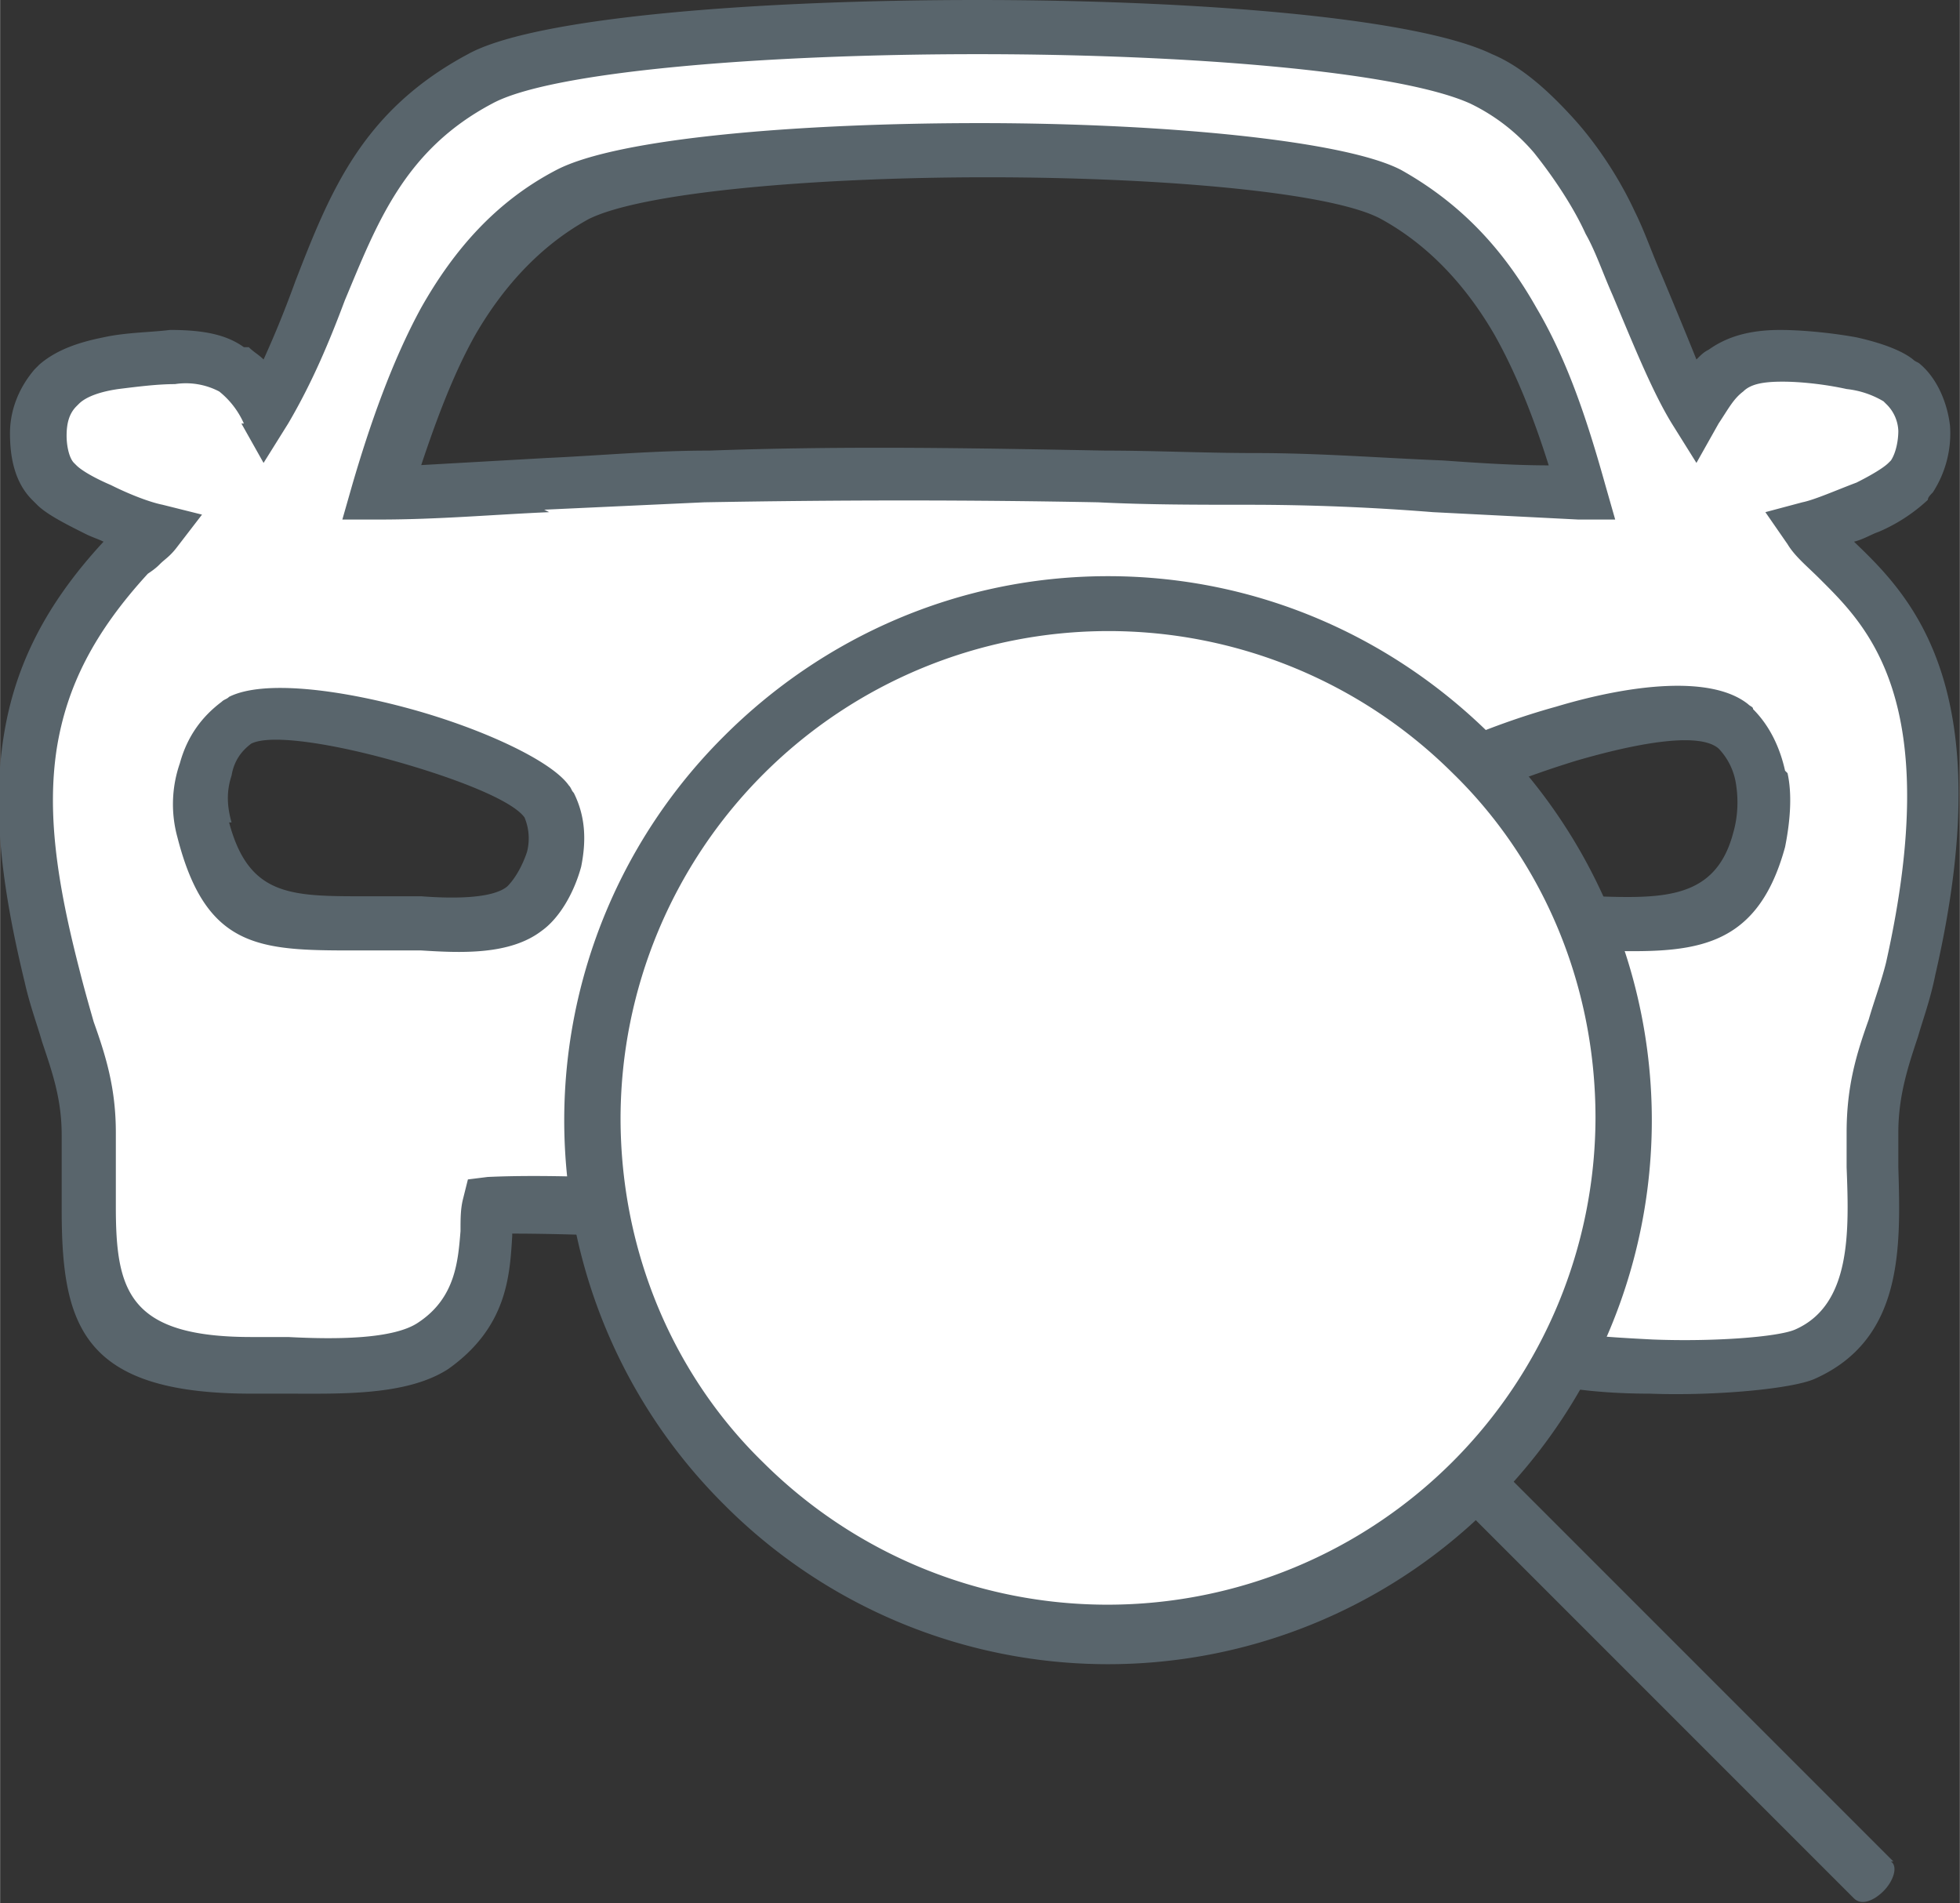 <svg xmlns="http://www.w3.org/2000/svg" width="137" height="133.024" viewBox="0 0 7.96 7.73" shape-rendering="geometricPrecision" text-rendering="geometricPrecision" image-rendering="optimizeQuality" fill-rule="evenodd" clip-rule="evenodd"><rect x="0" y="0" width="7.96" height="7.73" fill="#333333" stroke="none"/><defs><style>.fil0{fill:#fff}.fil1{fill:#59656c;fill-rule:nonzero}</style></defs><g id="Слой_x0020_1"><g id="_1844887648"><path class="fil0" d="M1.08 1.66C1 1.51.93 1.44.7 1.44c-.15 0-.36.02-.46.11-.1.09-.12.3-.01.4.06.05.3.16.4.18-.04.05-.05.04-.11.1-.48.51-.48.99-.31 1.7.06.24.15.39.15.64 0 .59-.08.94.65.94.22 0 .57.04.74-.07.26-.18.19-.44.23-.57.26-.02.71.02.99.03h2.02c.28-.01.72-.04.99-.03.03.14-.03.4.24.58.17.11.97.09 1.12.02.34-.15.27-.58.27-.9 0-.26.09-.41.15-.66.31-1.37-.28-1.57-.42-1.79.11-.03.35-.13.41-.19.11-.12.09-.31-.03-.41-.09-.07-.34-.1-.47-.1-.21 0-.28.08-.36.22-.12-.19-.24-.54-.34-.76C6.44.64 6.23.4 6.02.3 5.41.02 2.47.03 1.95.3c-.58.31-.57.85-.87 1.35zM7.14 3.4a.47.47 0 00-.09-.45c-.21-.22-1.21.18-1.28.27-.09.12-.04.35.04.43.11.11.32.08.51.08.41 0 .72.07.82-.34zM.82 3.36c.11.43.34.38.77.38.16 0 .41.03.53-.06.1-.07.18-.27.1-.42-.09-.17-1.08-.48-1.27-.34-.1.08-.18.26-.13.44zm.72-1.37c.44-.01.89-.06 1.34-.07.77-.02 1.45 0 2.21 0 .45 0 .89.05 1.34.06-.14-.5-.33-.96-.78-1.21-.43-.24-2.86-.24-3.33 0-.45.23-.63.74-.78 1.22z"/><path class="fil1" d="M.99 1.72a.345.345 0 00-.1-.13.291.291 0 00-.18-.03c-.07 0-.15.01-.23.02-.07.01-.13.03-.16.06l-.01.01c-.03.03-.04.07-.04.12 0 .04.01.09.03.11l.01.01c.02.02.07.05.14.08.08.04.16.07.21.08l.16.04-.1.13c-.03.04-.05.05-.07.07-.01.01-.02.02-.05.04-.22.24-.33.46-.37.71-.04.26 0 .54.09.89.02.08.04.15.06.22.05.14.09.27.09.45v.3c0 .34.05.53.55.53h.15c.19.01.43.01.53-.06.15-.1.16-.25.17-.37 0-.05 0-.09.01-.13l.02-.08.08-.01c.21-.01.52 0 .78.02.08 0 .15.01.21.01h2.02c.05 0 .11-.01.18-.01.27-.01.6-.03.82-.02l.08.01.02.08c.01.04.01.09.02.14.01.12.02.27.17.37.06.04.24.05.43.06.25.01.51-.01.58-.04.23-.1.22-.4.21-.66V4.6c0-.19.04-.32.09-.46.02-.07.05-.15.07-.23.24-1.07-.08-1.37-.27-1.56-.05-.05-.1-.09-.13-.14l-.09-.13.15-.04c.05-.01.14-.05.22-.08.06-.03.11-.06.13-.08l.01-.01c.02-.03.03-.08.03-.12a.16.16 0 00-.05-.11l-.01-.01a.37.37 0 00-.15-.05c-.09-.02-.19-.03-.26-.03-.08 0-.13.01-.16.04-.04.03-.06.07-.1.13l-.09.16-.1-.16c-.08-.13-.16-.33-.24-.52-.04-.09-.07-.18-.11-.25-.05-.11-.13-.23-.21-.33a.79.79 0 00-.26-.2c-.29-.13-1.14-.2-2-.2-.87 0-1.73.07-1.97.2-.36.19-.47.49-.6.8-.06.16-.13.33-.23.5l-.1.16-.09-.16zm.02-.31c.02.02.04.03.06.05.05-.11.09-.21.13-.32.14-.36.27-.69.7-.92C2.17.07 3.07 0 3.97 0c.88 0 1.78.07 2.09.22.12.05.23.15.33.26.1.11.19.25.25.38.04.08.07.17.11.26.05.12.1.24.14.34.02-.02.03-.03.05-.04.07-.05.16-.08.29-.08.08 0 .2.01.31.03.09.02.18.05.23.09.01.01.02.01.03.02.07.06.11.16.12.25a.44.44 0 01-.07.27c-.01.01-.02.02-.02.03a.69.69 0 01-.2.13c-.03.01-.06.03-.1.04.23.22.6.59.33 1.76-.02.1-.05.18-.07.25-.04.12-.08.24-.08.39v.14c.01.33.02.7-.34.86-.09.04-.4.07-.67.06-.23 0-.46-.03-.55-.09-.25-.16-.26-.38-.27-.54v-.02c-.2 0-.47.01-.7.02-.06 0-.12.01-.19.01H2.97c-.07 0-.14-.01-.22-.01-.22-.01-.47-.02-.67-.02v.01c-.01.16-.02.37-.26.54-.17.11-.44.1-.66.1h-.14c-.69 0-.77-.28-.77-.75v-.3c0-.15-.04-.26-.08-.38-.02-.07-.05-.15-.07-.24-.09-.37-.13-.68-.09-.97.04-.29.16-.55.41-.82-.02-.01-.05-.02-.07-.03-.08-.04-.16-.08-.2-.12l-.02-.02c-.07-.07-.09-.17-.09-.27s.04-.19.1-.26l.02-.02c.07-.06.16-.09.26-.11.09-.02.19-.02.27-.03.14 0 .23.02.3.07zm6.03 1.97c.02-.07.02-.14.01-.2a.265.265 0 00-.07-.14c-.08-.07-.34-.02-.58.05-.26.08-.49.18-.54.22-.02.03-.03.08-.02.12.01.07.03.13.06.16.06.06.19.05.32.05h.26c.28.01.49.01.56-.26zm.22-.24c.02.09.01.2-.01.3-.12.44-.4.43-.78.42h-.25c-.18.01-.36.01-.49-.12a.513.513 0 01-.12-.29c-.01-.1.01-.21.07-.29 0-.01.01-.01.01-.02.06-.06.34-.19.63-.27.3-.09.63-.13.78-.01.01.01.02.01.02.02.07.07.11.16.13.25zm-6.33.2c.08.3.25.3.55.3h.23c.13.01.29.01.35-.04.03-.03.06-.08.08-.14a.22.22 0 00-.01-.14c-.05-.07-.28-.16-.53-.23s-.5-.11-.58-.07c-.04.03-.07.07-.08.13-.02.06-.02.12 0 .19zm.55.52c-.41 0-.64.01-.76-.46a.506.506 0 01.01-.3c.03-.11.09-.19.17-.25.01-.01.02-.01.03-.02.14-.07.45-.03.74.05s.57.21.64.31c.01.01.01.02.02.03.05.1.05.2.03.3-.03.11-.09.21-.16.26-.13.1-.33.09-.49.08h-.22zm.21-1.97l.53-.03c.22-.01.43-.03.66-.03.56-.02 1.07-.01 1.61 0 .2 0 .4.01.61.01.26 0 .51.02.76.03.14.01.29.02.43.02-.06-.19-.13-.37-.22-.53-.11-.19-.26-.36-.46-.47-.2-.11-.9-.17-1.6-.17-.7 0-1.4.06-1.62.17-.2.11-.35.28-.46.47-.09.16-.16.35-.22.53zm.54.19c-.23.01-.45.03-.69.03h-.15l.04-.14c.07-.24.16-.5.28-.72.13-.23.3-.43.55-.56C2.51.56 3.25.5 3.98.5c.74 0 1.48.07 1.71.19.25.14.42.33.55.56.13.22.21.47.28.72l.04.14h-.15l-.59-.03c-.25-.02-.5-.03-.75-.03-.21 0-.41 0-.61-.01-.53-.01-1.04-.01-1.6 0l-.65.03z"/><circle class="fil0" cx="4.5" cy="4.54" r="2.1"/><path class="fil1" d="M4.5 2.34c.61 0 1.16.25 1.56.65a2.2 2.2 0 010 3.12 2.2 2.2 0 01-3.12 0 2.2 2.2 0 010-3.12c.4-.4.95-.65 1.56-.65zm1.4.8a1.982 1.982 0 00-3.38 1.4c0 .55.22 1.05.58 1.4a1.982 1.982 0 003.38-1.4c0-.55-.22-1.05-.58-1.4z"/><path d="M7.69 7.56L6.07 5.94c-.05.05-.1.1-.16.15l1.62 1.62c.03.03.08.01.12-.03.04-.04.06-.1.03-.12z" fill="#59656c"/></g></g></svg>